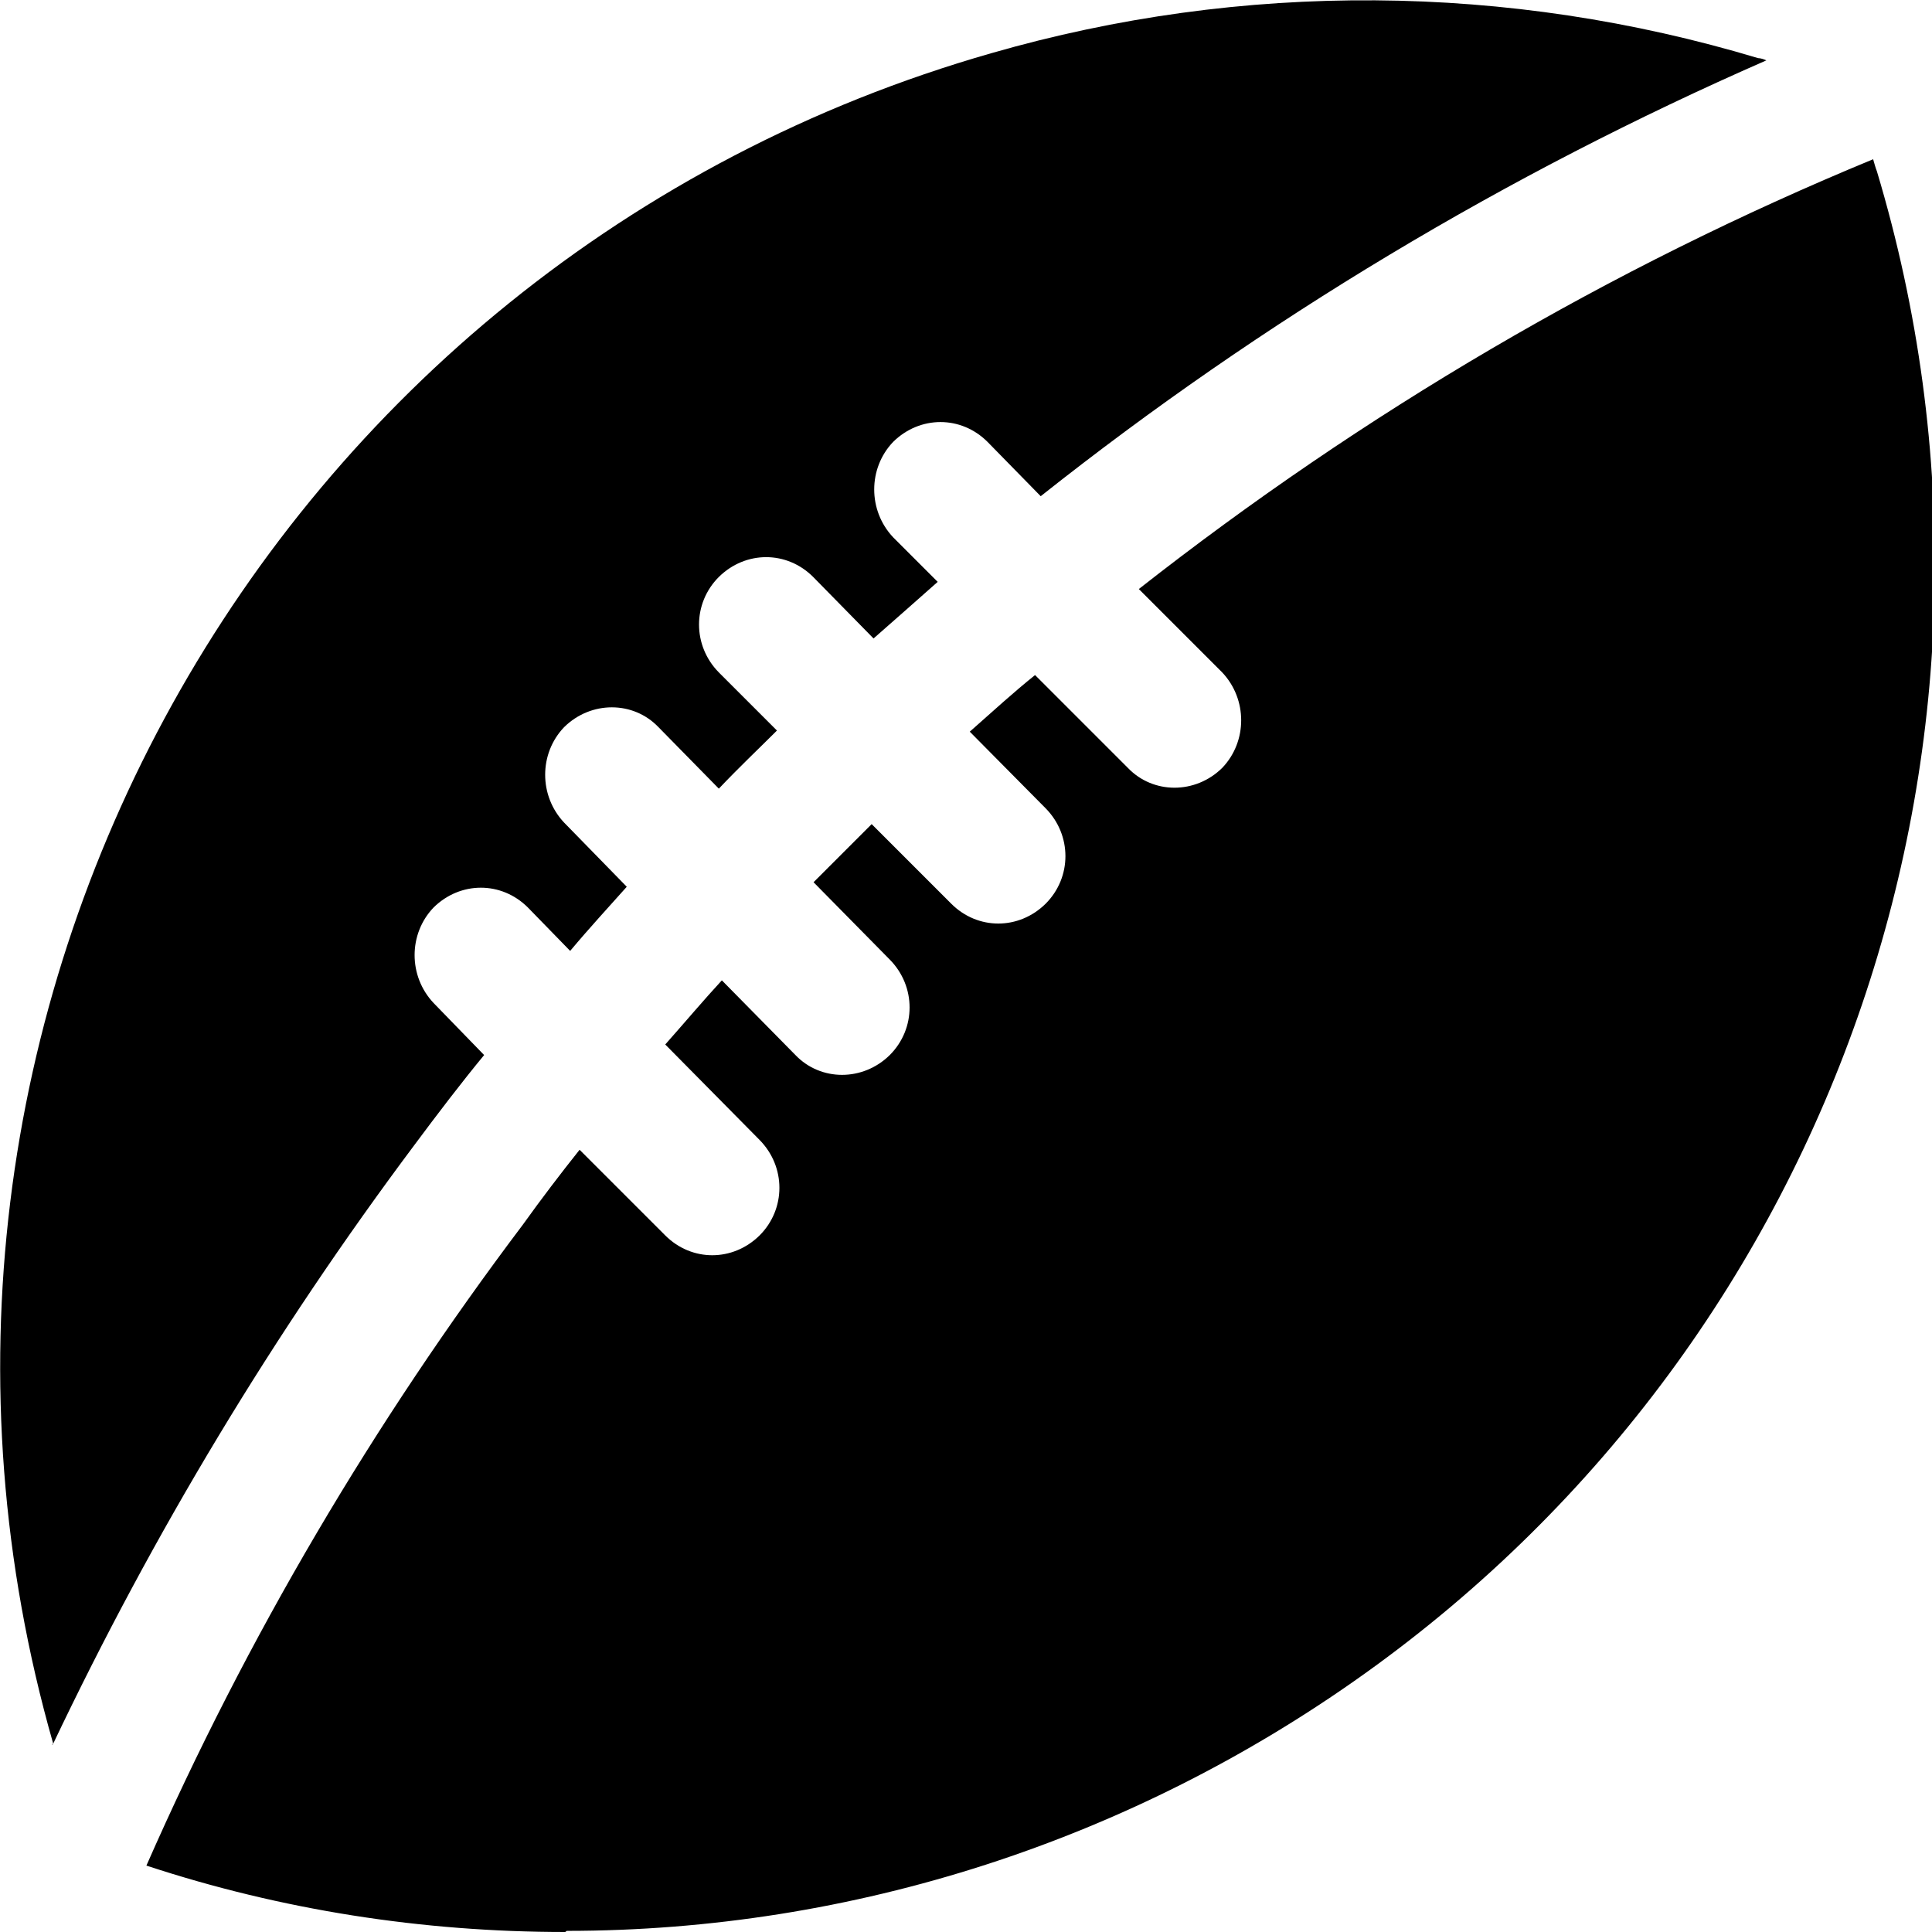 <svg xmlns="http://www.w3.org/2000/svg" viewBox="0 0 512 512"><path d="M149.8 512h0c-37.8 0-75.2-5.8-111-17.6h0c26.6-60.5 60.2-117.4 99.8-169.9c4.8-6.7 9.9-13.4 15-19.8l22.7 22.7c7 7 17.9 7 25 0c0 0 0 0 0 0c7-7 7-18.2 0-25.3l-25-25.3c5.4-6.1 10.2-11.8 15-17l19.5 19.8c6.7 7 17.9 7 25 0c0 0 0 0 0 0c7-7 7-18.2 0-25.3l-20.2-20.5c5.1-5.1 10.2-10.2 15.4-15.4l21.1 21.1c7 7 17.9 7 25 0c0 0 0 0 0 0c7-7 7-18.2 0-25.3L257 193.9c6.1-5.4 11.8-10.6 17.3-15l24.6 24.6c6.7 7 17.9 7 25 0c0 0 0 0 0 0c6.7-7 6.7-18.2 0-25.3l-22.1-22.1c59.5-46.7 124.8-85.1 194.6-113.9c.3 1 .6 2.2 1 3.2c44.5 148.2-9.9 308.2-135.7 398.1c-61.8 44.2-135.7 68.2-211.5 68.2zM14.1 462.1h0c-55-192.3 56.3-393 248.6-448c66.6-19.2 137-18.6 203.2 1.3c.6 0 1.6 .3 2.2 .6c-68.8 30.1-133.4 68.8-192.3 115.5l-14.1-14.4c-7-7-17.9-7-25 0c0 0 0 0 0 0c-6.7 7-6.7 18.2 0 25.3l11.8 11.8c-5.4 4.8-11.2 9.9-17 15l-16-16.3c-7-7-17.9-7-25 0c0 0 0 0 0 0c-7 7-7 18.2 0 25.3l15.4 15.4c-4.8 4.8-9.9 9.6-15.4 15.4l-16-16.3c-6.7-7-17.9-7-25 0c0 0 0 0 0 0c-6.7 7-6.7 18.2 0 25.3l16.6 17c-4.8 5.4-9.9 10.9-15 17l-11.2-11.5c-7-7-17.9-7-25 0c0 0 0 0 0 0c-6.7 7-6.7 18.2 0 25.3l13.4 13.8c-6.1 7.4-12.2 15.4-18.6 24c-37.1 49.6-69.1 102.7-95.7 158.7h-.3z"/></svg>